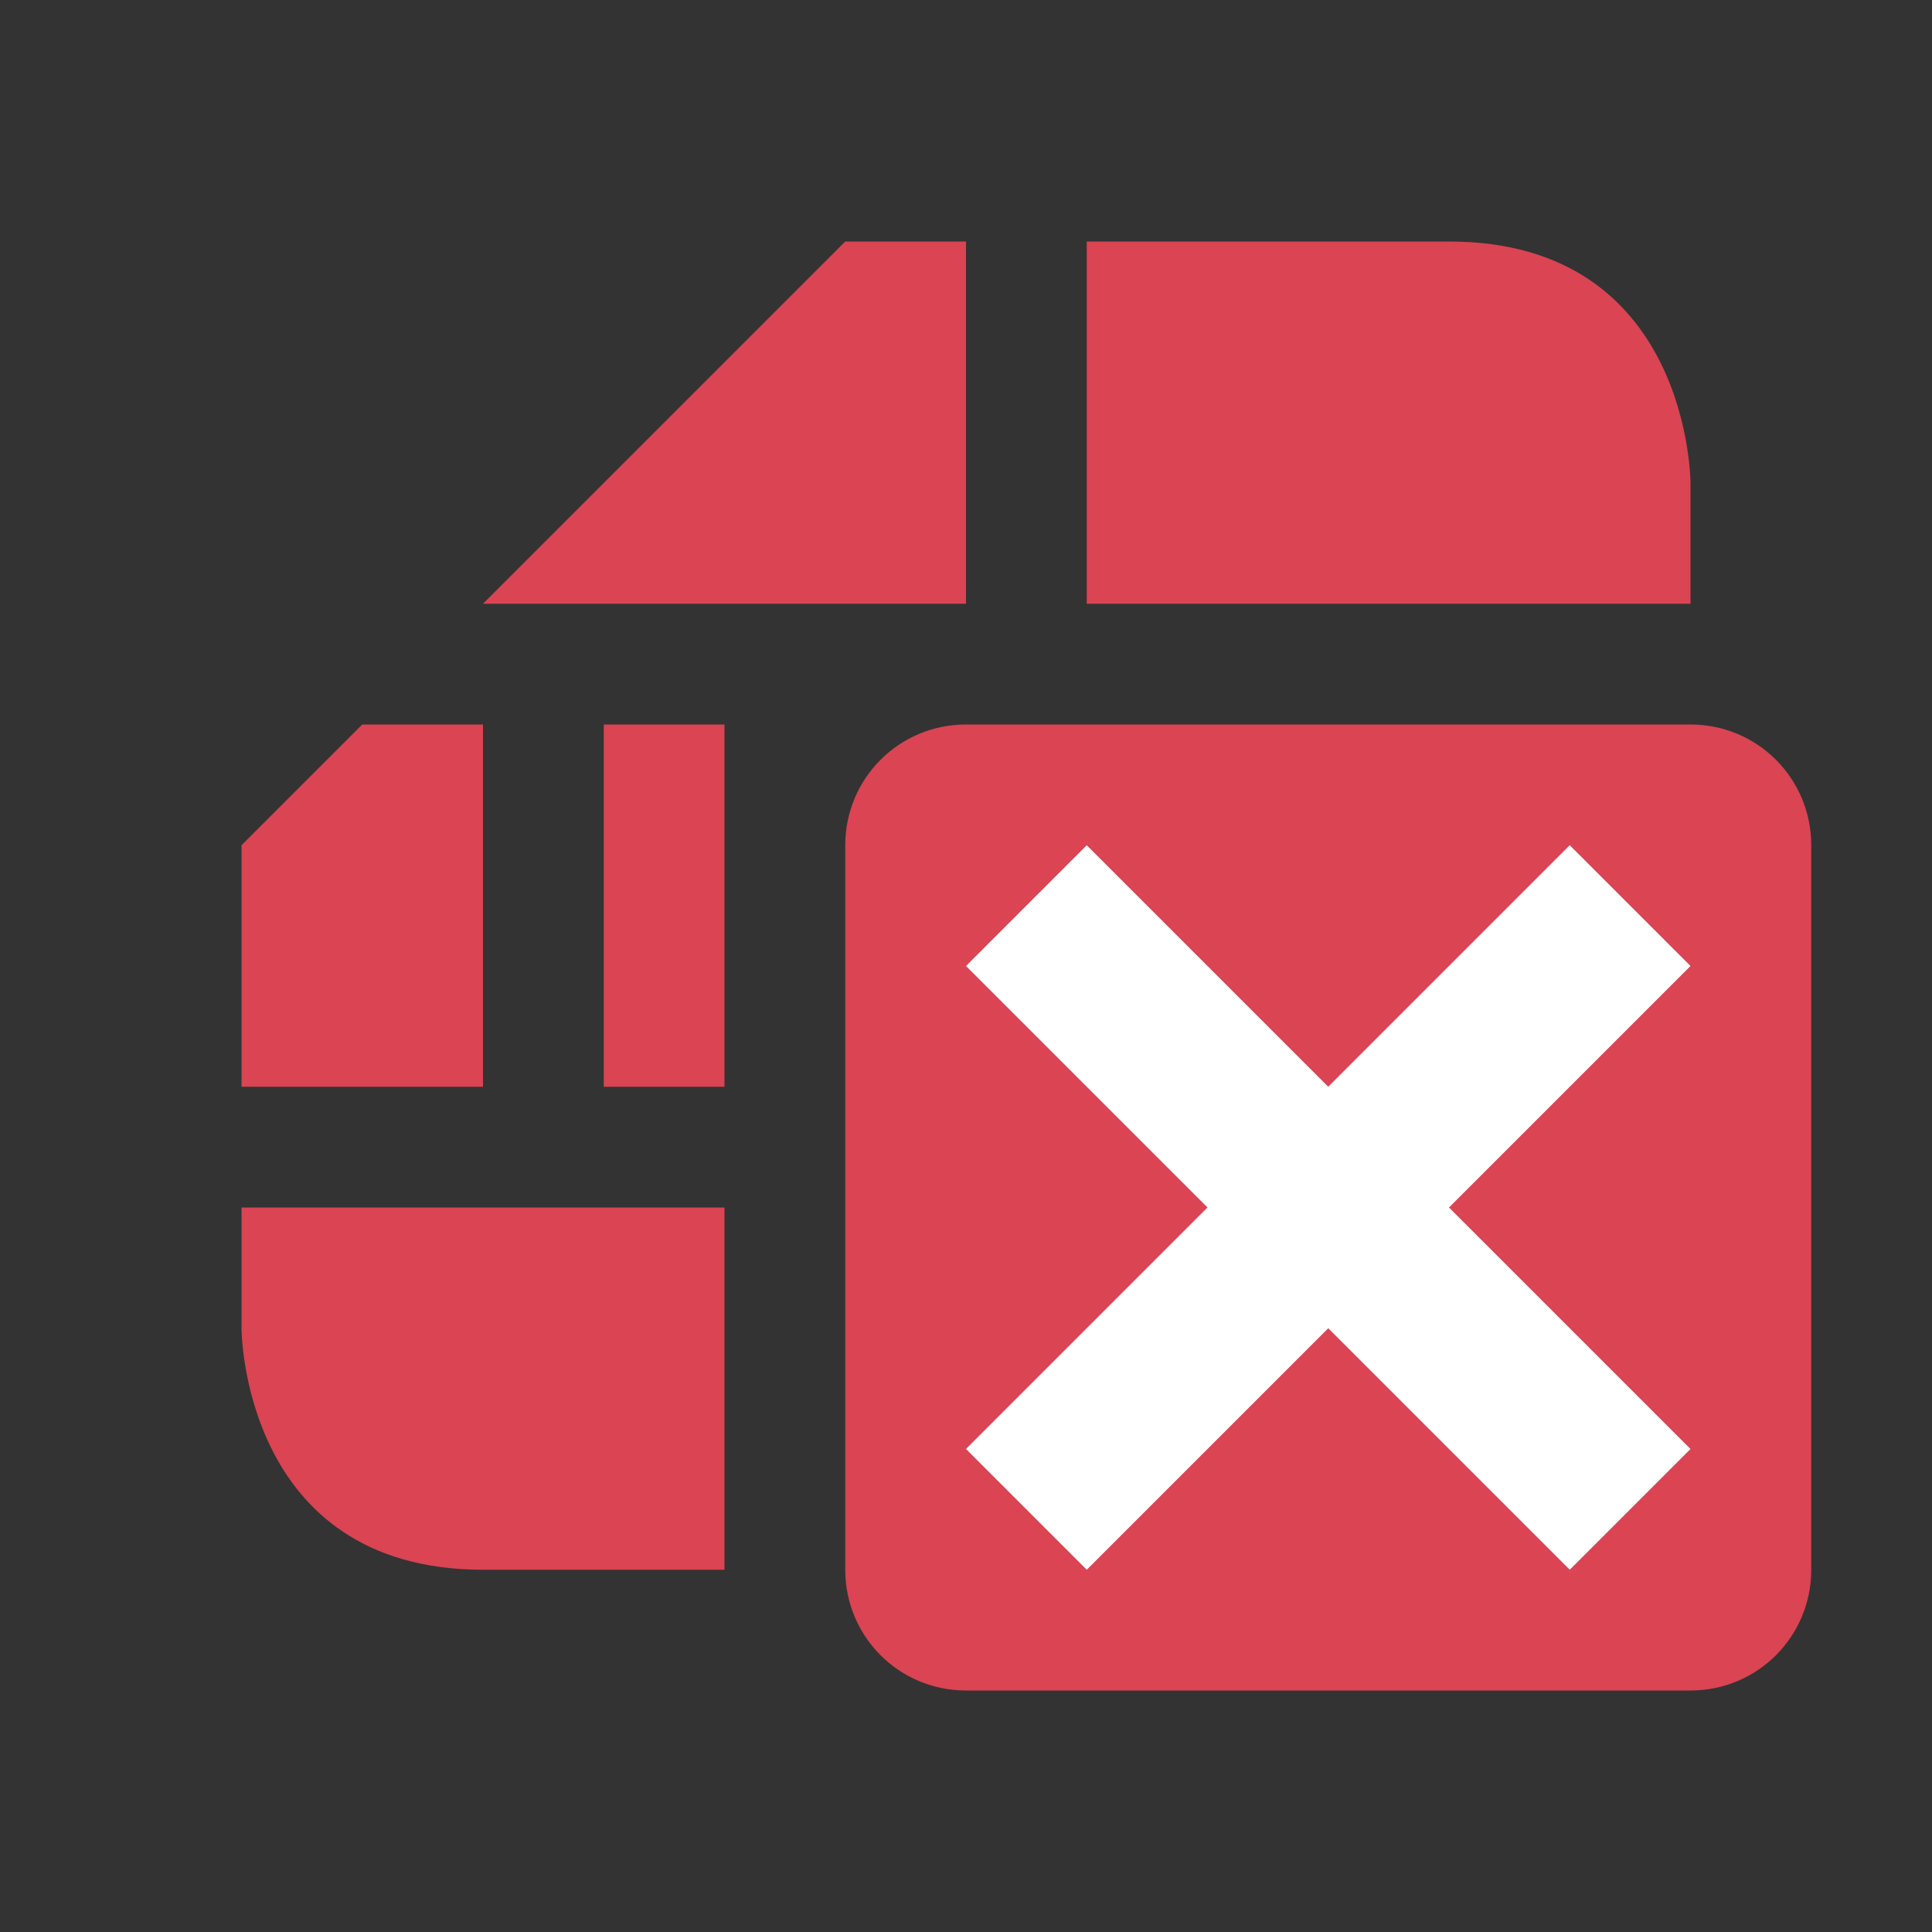 <svg xmlns="http://www.w3.org/2000/svg" height="16" width="16">
    <rect width="100%" height="100%" fill="#333333" stroke="none"/>
    <defs id="defs3051">
        <style type="text/css" id="current-color-scheme">.ColorScheme-NegativeText {color:#da4453;}</style>
    </defs>
    <path style="fill:currentColor;fill-opacity:1;stroke:none" class="ColorScheme-NegativeText" d="M 7,2 4,5 H 8 V 2 Z m 2,0 v 3 h 5 V 4 C 14,4 14,2 12,2 10,2 9,2 9,2 Z M 2,7 V 9 H 4 V 6 H 3 Z M 5,6 V 9 H 6 V 6 Z m -3,4 v 1 c 0,0 0,2 2,2 2,0 2,0 2,0 v -3 z"/>
    <path style="fill:currentColor;fill-opacity:1;stroke:none" class="ColorScheme-NegativeText" d="M8 6c-.554 0-1 .446-1 1v6c0 .554.446 1 1 1h6c.554 0 1-.446 1-1V7c0-.554-.446-1-1-1z"/>
    <path d="M9 7L8 8l2 2-2 2 1 1 2-2 2 2 1-1-2-2 2-2-1-1-2 2z" fill="#fff"/>
</svg>
